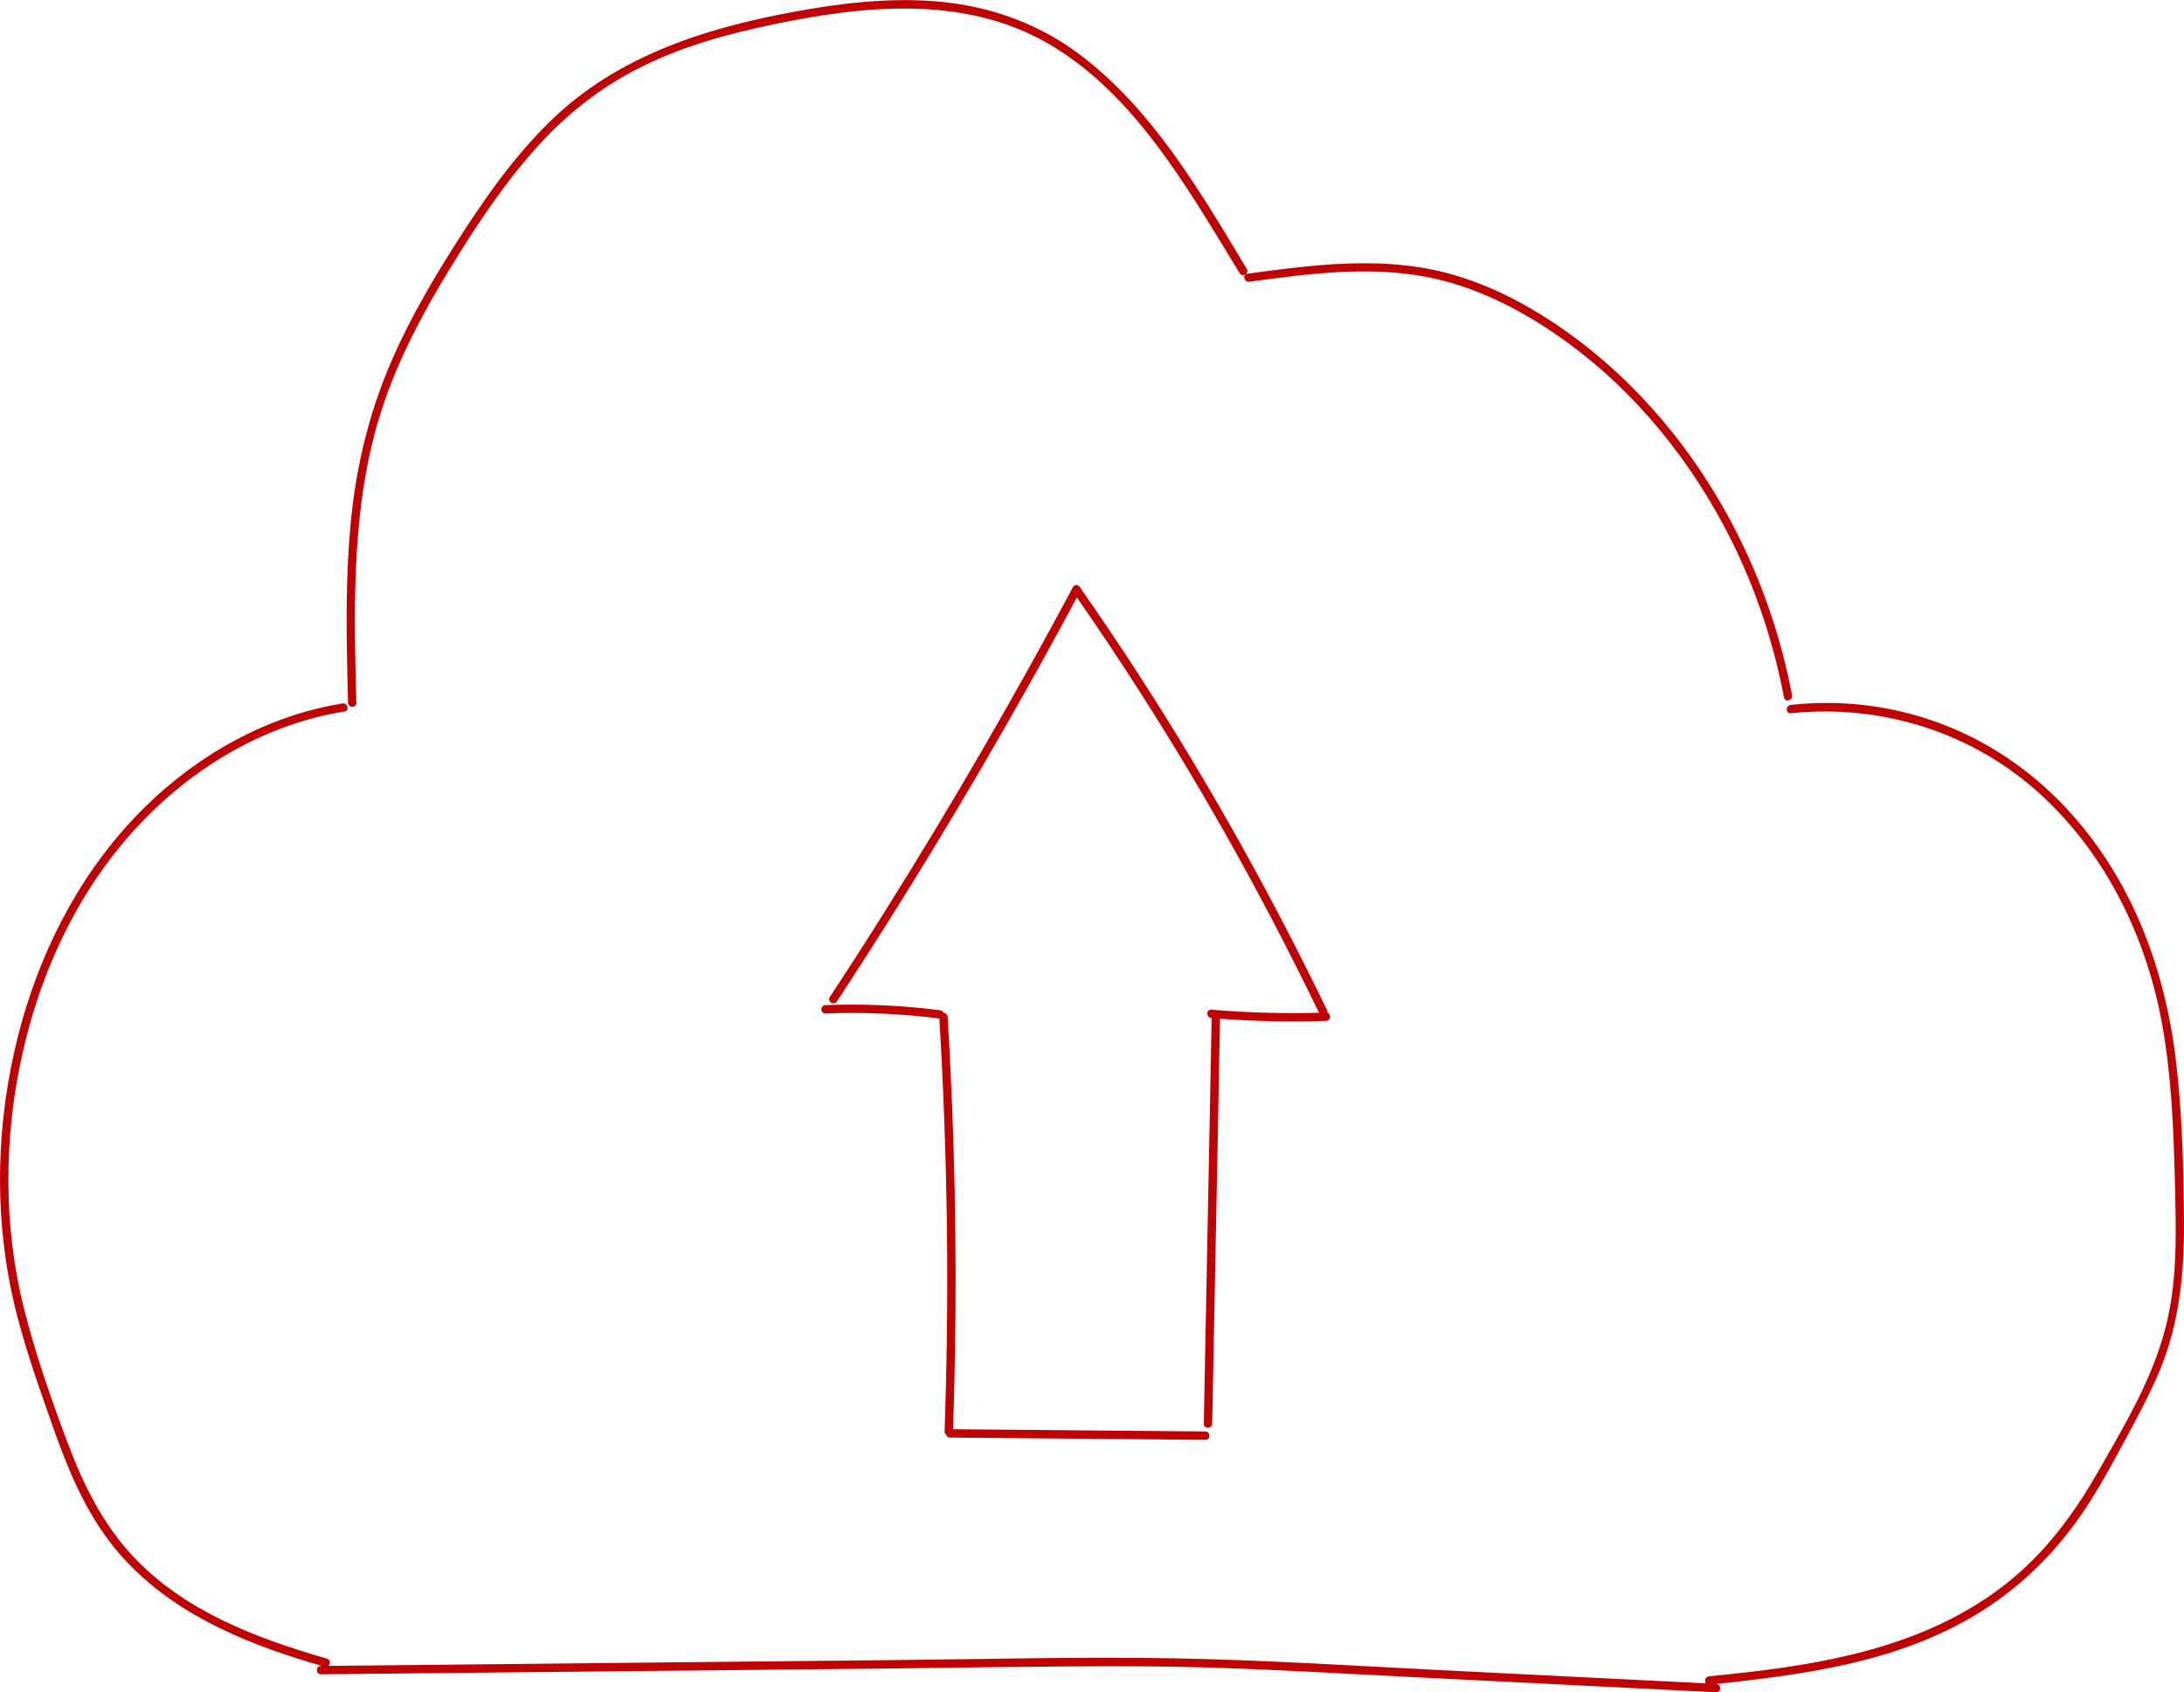 <?xml version="1.0" encoding="UTF-8"?>
<svg id="Lag_1" data-name="Lag 1" xmlns="http://www.w3.org/2000/svg" viewBox="0 0 352.54 273.2">
  <defs>
    <style>
      .cls-1 {
        fill: #bf0203;
      }
    </style>
  </defs>
  <path class="cls-1" d="M55.26,113.57c-12.09,1.96-23.15,8.16-31.84,16.69-9.63,9.46-16.2,21.62-19.86,34.56-3.8,13.48-4.65,27.92-2.1,41.71,1.43,7.75,4.07,15.23,6.67,22.65,2.42,6.92,5.11,13.87,9.6,19.74,7.56,9.88,18.88,15.24,30.48,18.89,1.39.44,2.79.86,4.2,1.26.83.24,1.19-1.06.36-1.3-11.39-3.31-22.91-7.62-31.23-16.45-4.91-5.21-8.05-11.58-10.56-18.22-2.65-7.04-5.17-14.23-7.03-21.52-3.45-13.57-3.38-27.96-.31-41.59,2.9-12.92,8.58-25.29,17.38-35.26,8.99-10.19,21.08-17.69,34.6-19.88.85-.14.49-1.43-.36-1.3h0Z"/>
  <path class="cls-1" d="M57.52,113.44c-.43-16.37-.86-33.19,4.62-48.87,2.59-7.41,6.3-14.35,10.38-21.03s8.35-13.19,13.49-19.05,10.89-10.44,17.74-13.8,13.76-5.22,20.95-6.73c14.65-3.07,30.78-4.77,44.33,2.98,12.59,7.2,20.82,20.36,28.19,32.41.97,1.58,1.92,3.16,2.88,4.75.45.74,1.61.07,1.16-.68-7.52-12.49-15.3-25.93-27.2-34.79-6.01-4.47-13.04-7.16-20.44-8.14s-15.32-.32-22.84.95c-14.89,2.52-29.89,6.79-41.16,17.37-5.76,5.41-10.45,11.88-14.74,18.48s-8.41,13.49-11.59,20.76c-3.26,7.46-5.33,15.27-6.34,23.35-1.06,8.51-1.09,17.11-.92,25.67.04,2.13.1,4.25.15,6.38.02.86,1.37.87,1.35,0h0Z"/>
  <path class="cls-1" d="M201.67,45.48c9.39-1.27,19.04-2.57,28.45-.8,8.05,1.51,15.53,5.37,22.16,10.09,11.7,8.32,20.97,19.89,27.32,32.71,3.93,7.94,6.72,16.41,8.37,25.11.16.85,1.46.49,1.3-.36-2.92-15.39-9.47-30.04-19.22-42.31-4.45-5.6-9.57-10.67-15.28-14.99-6.4-4.83-13.67-8.92-21.47-10.92-10.5-2.7-21.41-1.25-31.98.18-.85.12-.49,1.41.36,1.3h0Z"/>
  <path class="cls-1" d="M289.07,115.14c14.82-1.53,29.61,3.17,40.56,13.33,10.47,9.71,16.88,22.99,19.39,36.94,1.49,8.24,1.83,16.64,2.04,24.99s.53,16.82-1.76,24.89-6.4,14.85-10.32,21.76c-3.8,6.71-8.24,12.91-14.22,17.86-12.12,10.04-27.56,13.32-42.82,15.06-2.02.23-4.04.44-6.07.65-.85.09-.86,1.44,0,1.35,15.75-1.65,31.9-3.7,45.35-12.75,6.26-4.21,11.47-9.65,15.59-15.96,2.32-3.56,4.35-7.3,6.36-11.05,1.89-3.54,3.81-7.07,5.37-10.77,3.32-7.89,4.06-16.14,3.99-24.63s-.28-17.41-1.35-26.02c-1.83-14.83-7.22-29.05-17.48-40.14s-24.16-17.21-39.02-17.17c-1.88,0-3.75.12-5.62.31-.85.09-.86,1.43,0,1.35h0Z"/>
  <path class="cls-1" d="M51.8,270.29c29.47-.3,58.94-.6,88.41-.9,14.61-.15,29.23-.45,43.85-.39,14.45.06,28.89.99,43.32,1.71,16.55.83,33.09,1.65,49.64,2.48.87.04.86-1.3,0-1.35-14.73-.74-29.45-1.47-44.18-2.21s-28.91-1.65-43.38-1.92c-14.58-.27-29.18.12-43.76.27s-29.3.3-43.95.45c-16.65.17-33.3.34-49.95.51-.87,0-.87,1.35,0,1.35h0Z"/>
  <path class="cls-1" d="M173.2,94.78c-9.46,17.69-19.51,35.06-30.17,52.05-2.98,4.75-6.01,9.46-9.09,14.15-.48.73.69,1.4,1.16.68,10.94-16.68,21.29-33.76,31.04-51.17,2.79-4.98,5.53-9.99,8.22-15.03.41-.76-.75-1.44-1.16-.68h0Z"/>
  <path class="cls-1" d="M173.18,95.52c11.7,16.73,22.31,34.22,31.82,52.28,2.77,5.27,5.45,10.59,8.05,15.95.38.78,1.54.1,1.16-.68-8.97-18.55-19.03-36.58-30.22-53.89-3.13-4.84-6.35-9.62-9.65-14.34-.49-.7-1.66-.03-1.16.68h0Z"/>
  <path class="cls-1" d="M133.23,163.61c6.19-.24,12.38.04,18.53.83.86.11.85-1.24,0-1.35-6.14-.79-12.34-1.07-18.53-.83-.86.03-.87,1.38,0,1.35h0Z"/>
  <path class="cls-1" d="M214.05,163.46c-6.18.21-12.36.05-18.52-.46-.86-.07-.86,1.27,0,1.35,6.16.51,12.34.67,18.52.46.86-.03.87-1.37,0-1.35h0Z"/>
  <path class="cls-1" d="M151.62,164.17c1.04,17.32,1.46,34.69,1.22,52.04-.07,4.96-.19,9.92-.36,14.87-.03.87,1.32.86,1.35,0,.6-17.35.56-34.72-.12-52.07-.2-4.95-.44-9.9-.74-14.85-.05-.86-1.4-.87-1.35,0h0Z"/>
  <path class="cls-1" d="M195.59,164.16c-.33,17-.66,34-.99,51l-.28,14.68c-.02.87,1.33.87,1.35,0,.33-17,.66-34,.99-51,.09-4.89.19-9.78.28-14.68.02-.87-1.33-.87-1.35,0h0Z"/>
  <path class="cls-1" d="M153.36,232.07c13.74.12,27.47.24,41.21.37.87,0,.87-1.34,0-1.35-13.74-.12-27.47-.24-41.21-.37-.87,0-.87,1.34,0,1.35h0Z"/>
</svg>